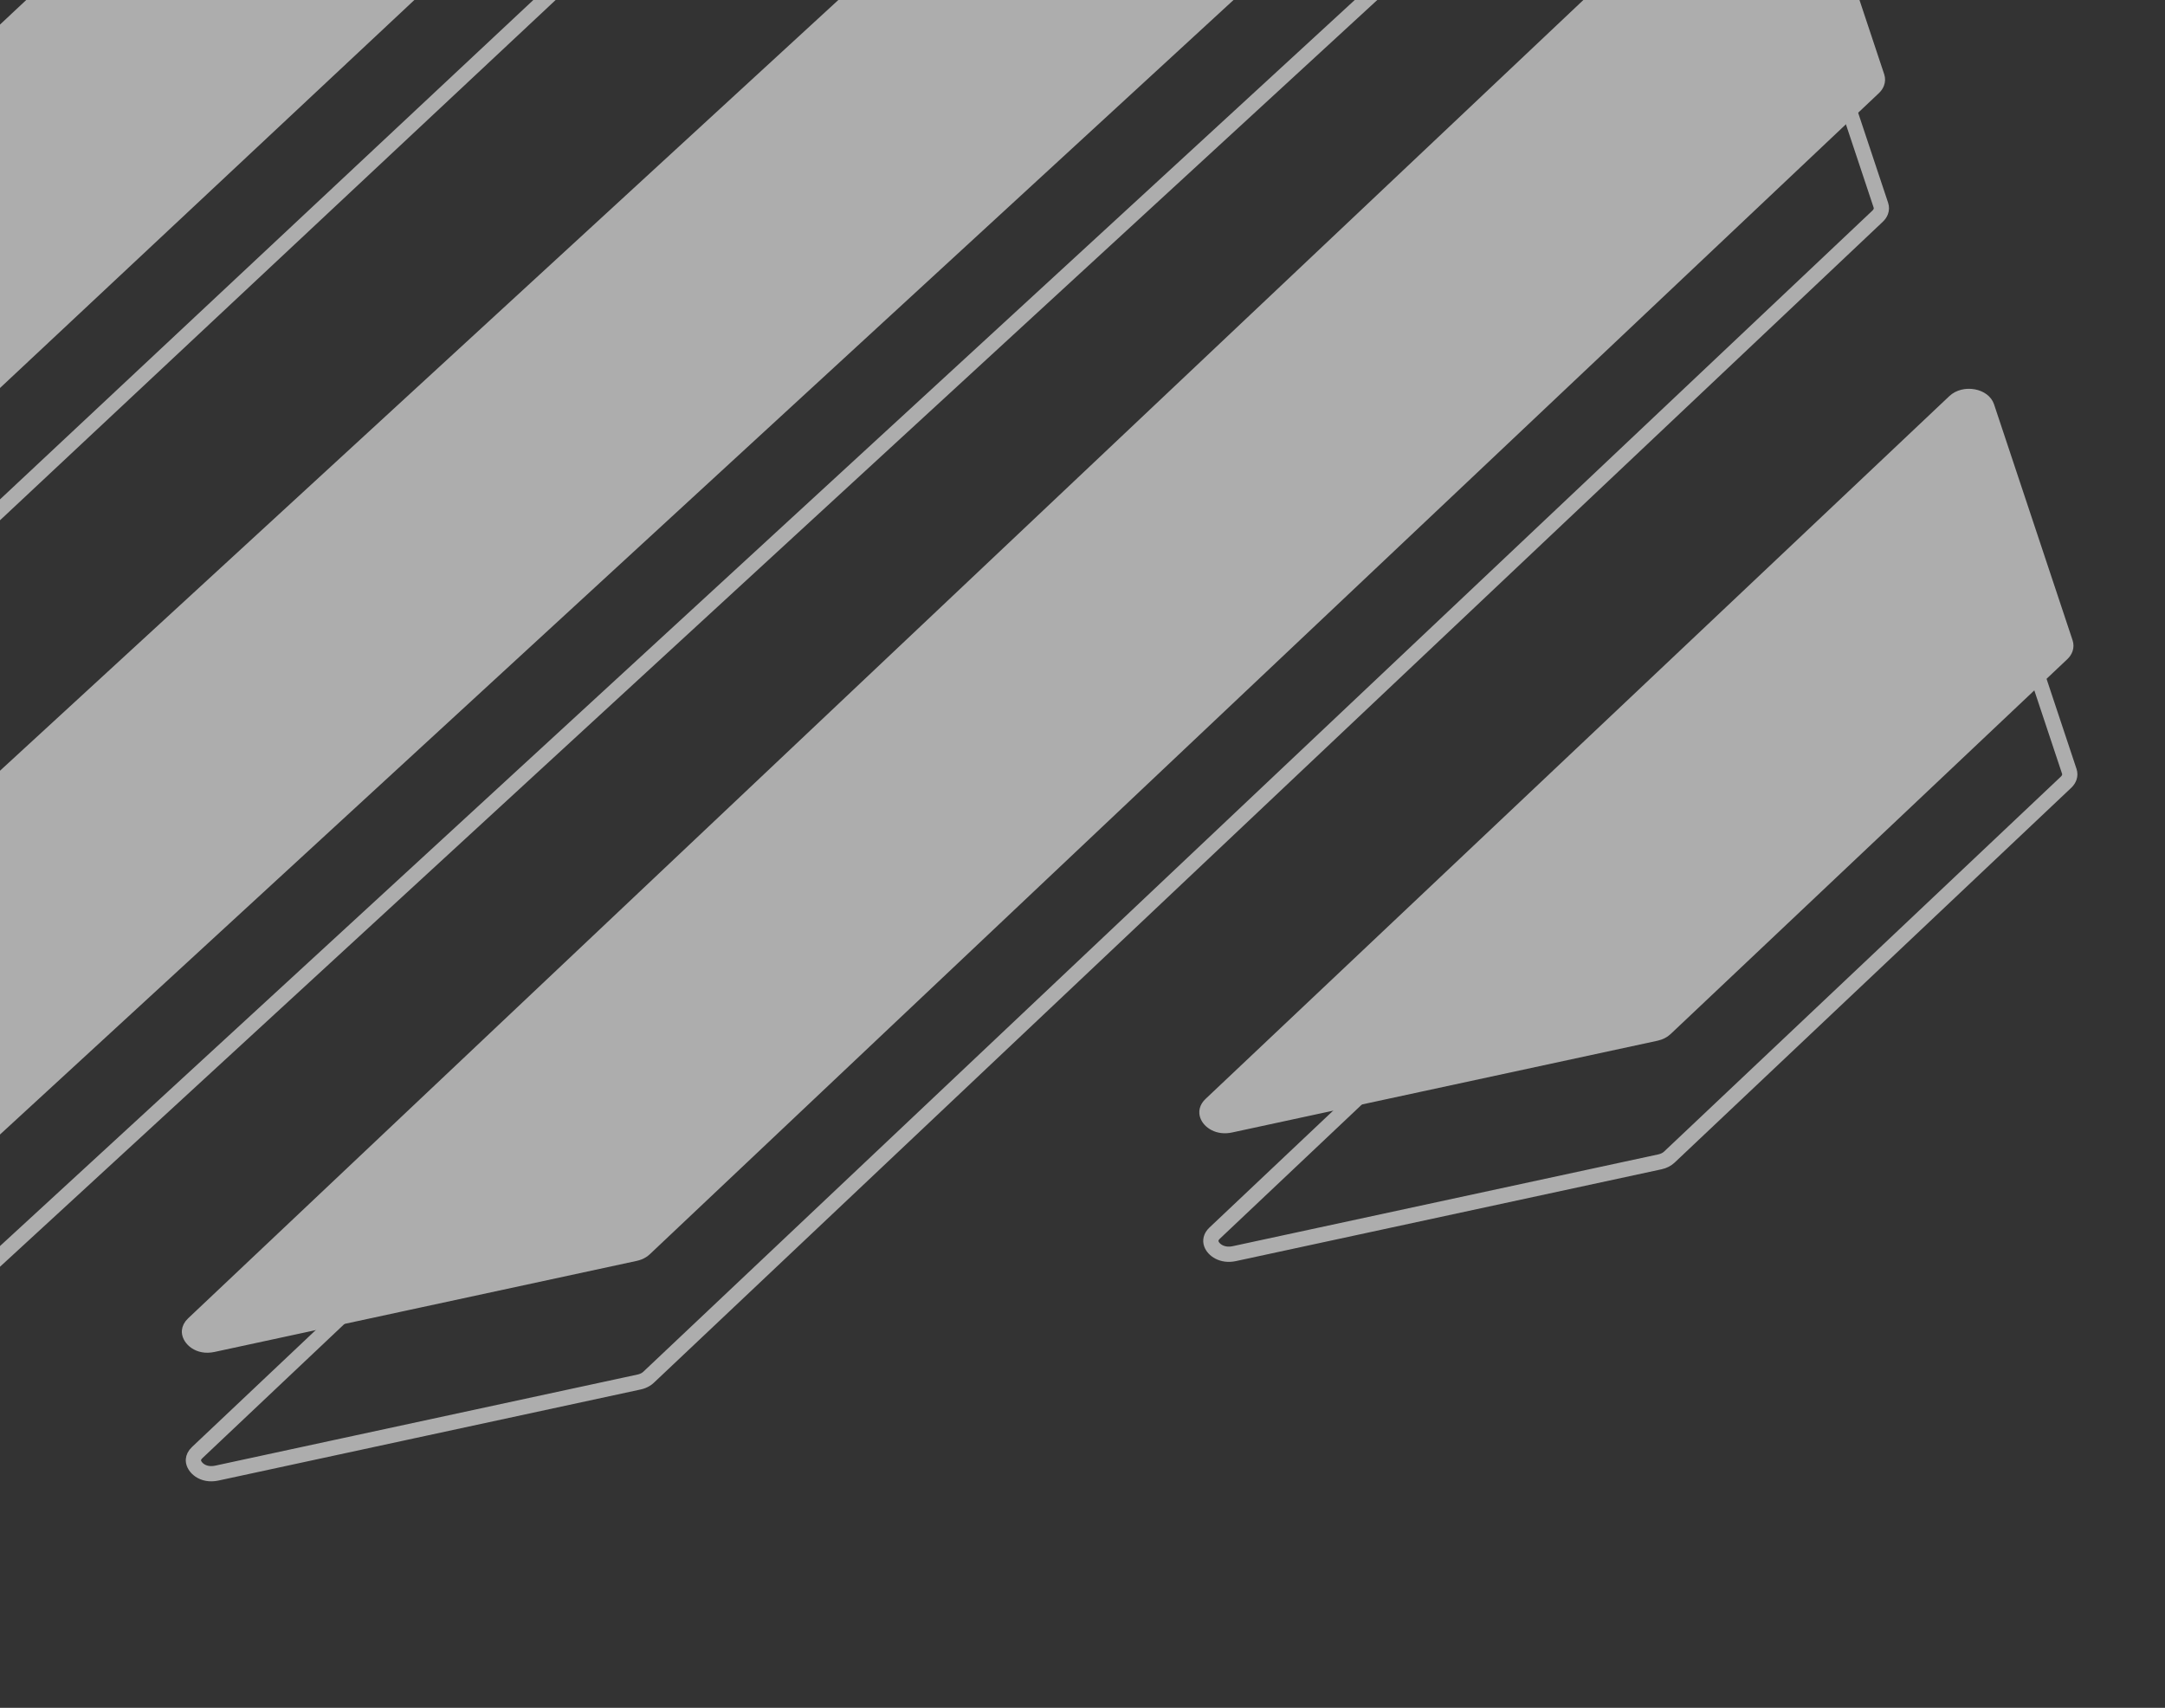<svg width="142" height="112" viewBox="0 0 142 112" fill="none" xmlns="http://www.w3.org/2000/svg">
<rect x="0" y="0" width="142" height="112" fill="#333333" stroke="none"/>
<g opacity="0.6" clip-path="url(#clip0_3419_2944)">
<path d="M61.886 -24.577L62.334 -24.356L61.886 -24.577C61.847 -24.498 61.785 -24.411 61.689 -24.322L51.741 -15.007L-34.877 66.088C-35.151 66.344 -35.556 66.46 -35.968 66.422C-36.492 66.372 -36.874 66.096 -36.987 65.758L-39.767 57.405L-39.767 57.405L-39.771 57.395L-42.113 50.812C-42.113 50.81 -42.114 50.809 -42.114 50.808C-42.134 50.744 -42.133 50.653 -42.073 50.521C-42.01 50.384 -41.894 50.233 -41.743 50.091L32.502 -19.485C32.651 -19.625 32.862 -19.736 33.114 -19.79L60.41 -25.677C60.962 -25.796 61.419 -25.628 61.686 -25.377C61.953 -25.124 62.008 -24.825 61.886 -24.577ZM-54.21 14.021L-54.684 14.179L-54.21 14.021C-54.287 13.789 -54.229 13.521 -53.986 13.296L-34.079 -5.129C-33.93 -5.267 -33.721 -5.376 -33.472 -5.43L-6.373 -11.274C-5.818 -11.394 -5.445 -11.159 -5.227 -10.824C-5.113 -10.649 -5.047 -10.451 -5.03 -10.273C-5.015 -10.116 -5.04 -10.005 -5.071 -9.94C-5.08 -9.932 -5.088 -9.924 -5.098 -9.915L-15.176 -0.577L-47.197 29.093C-47.469 29.345 -47.868 29.46 -48.274 29.425C-48.803 29.379 -49.19 29.1 -49.303 28.76L-52.009 20.633L-54.21 14.021ZM111.874 -20.595L112.34 -20.413L111.874 -20.595C111.835 -20.493 111.765 -20.388 111.66 -20.291L109.559 -18.359L-22.553 103.134C-22.832 103.391 -23.244 103.504 -23.659 103.459C-24.173 103.404 -24.545 103.13 -24.656 102.798L-27.479 94.319L-29.683 87.697C-29.76 87.465 -29.702 87.195 -29.457 86.97L102.869 -34.666C103.018 -34.803 103.226 -34.912 103.473 -34.965L105.79 -35.464C106.522 -35.622 107.149 -35.248 107.288 -34.829L111.886 -21.018C111.933 -20.877 111.928 -20.733 111.874 -20.595ZM135.723 50.974C135.686 51.083 135.617 51.196 135.506 51.301L133.404 53.287L109.486 75.885C109.336 76.026 109.124 76.139 108.871 76.193L88.804 80.521L80.957 82.213C80.159 82.385 79.587 81.963 79.453 81.572C79.381 81.365 79.406 81.114 79.674 80.861L128.456 34.775C128.761 34.486 129.234 34.374 129.688 34.457C130.147 34.54 130.467 34.795 130.569 35.102L135.723 50.583C135.766 50.714 135.765 50.847 135.723 50.974ZM14.223 96.605C13.277 96.809 12.7 96.201 12.685 95.785C12.684 95.762 12.685 95.739 12.687 95.716C12.698 95.583 12.762 95.421 12.941 95.252L116.135 -2.24C116.44 -2.528 116.913 -2.64 117.367 -2.558C117.826 -2.474 118.146 -2.219 118.248 -1.913L123.366 13.46C123.413 13.601 123.408 13.745 123.354 13.883C123.315 13.982 123.249 14.084 123.149 14.178L121.047 16.164L42.535 90.323C42.483 90.372 42.423 90.418 42.356 90.459C42.231 90.536 42.084 90.596 41.92 90.631L22.072 94.912L14.223 96.605Z" stroke="white"/>
<path d="M61.628 -33.011L62.076 -32.789L61.628 -33.011C61.589 -32.931 61.527 -32.845 61.431 -32.755L51.483 -23.441L-35.135 57.654C-35.408 57.91 -35.814 58.027 -36.226 57.988C-36.75 57.939 -37.132 57.662 -37.244 57.324L-40.025 48.971L-40.025 48.971L-40.028 48.962L-42.37 42.378C-42.371 42.377 -42.371 42.376 -42.372 42.374C-42.392 42.31 -42.391 42.22 -42.331 42.088C-42.267 41.95 -42.152 41.799 -42.001 41.657L32.244 -27.919C32.394 -28.059 32.605 -28.17 32.856 -28.224L60.153 -34.111C60.704 -34.23 61.162 -34.062 61.428 -33.81C61.696 -33.558 61.751 -33.259 61.628 -33.011ZM-54.468 5.588L-54.942 5.745L-54.468 5.588C-54.545 5.356 -54.487 5.087 -54.244 4.863L-34.337 -13.562C-34.188 -13.7 -33.978 -13.81 -33.73 -13.864L-6.631 -19.708C-6.075 -19.828 -5.703 -19.593 -5.485 -19.258C-5.371 -19.082 -5.305 -18.884 -5.288 -18.706C-5.273 -18.55 -5.298 -18.439 -5.329 -18.374C-5.337 -18.366 -5.346 -18.357 -5.355 -18.349L-15.434 -9.011L-47.455 20.66C-47.727 20.912 -48.126 21.027 -48.532 20.991C-49.061 20.945 -49.448 20.667 -49.561 20.326L-52.267 12.199L-54.468 5.588ZM111.617 -29.029L112.082 -28.847L111.617 -29.029C111.577 -28.926 111.507 -28.822 111.402 -28.725L109.301 -26.793L-22.811 94.7C-23.09 94.957 -23.502 95.07 -23.916 95.026C-24.431 94.971 -24.803 94.697 -24.914 94.364L-27.736 85.885L-29.941 79.263C-30.018 79.031 -29.959 78.761 -29.714 78.536L102.611 -43.099C102.76 -43.237 102.969 -43.345 103.216 -43.398L105.532 -43.898C106.264 -44.056 106.891 -43.682 107.03 -43.263L111.628 -29.452C111.675 -29.311 111.67 -29.166 111.617 -29.029ZM135.465 42.541C135.428 42.65 135.359 42.763 135.248 42.867L133.146 44.853L109.228 67.451C109.078 67.593 108.866 67.705 108.614 67.76L88.547 72.087L80.699 73.78C79.901 73.952 79.329 73.53 79.195 73.138C79.124 72.931 79.148 72.681 79.417 72.427L128.198 26.341C128.503 26.053 128.976 25.941 129.43 26.023C129.889 26.107 130.209 26.362 130.311 26.668L135.465 42.149C135.508 42.28 135.507 42.413 135.465 42.541ZM13.965 88.171C13.02 88.375 12.442 87.768 12.427 87.351C12.426 87.329 12.427 87.306 12.429 87.283C12.441 87.149 12.504 86.987 12.683 86.818L115.877 -10.673C116.182 -10.962 116.655 -11.074 117.109 -10.991C117.568 -10.908 117.888 -10.653 117.99 -10.346L123.108 5.027C123.155 5.168 123.15 5.312 123.096 5.45C123.058 5.549 122.991 5.65 122.891 5.745L120.789 7.73L42.277 81.889C42.225 81.939 42.165 81.984 42.099 82.025C41.974 82.103 41.826 82.162 41.662 82.198L21.814 86.478L13.965 88.171Z" fill="white" stroke="white"/>
</g>
<defs>
<clipPath id="clip0_3419_2944">
<rect width="142" height="112" fill="white"/>
</clipPath>
</defs>
</svg>
